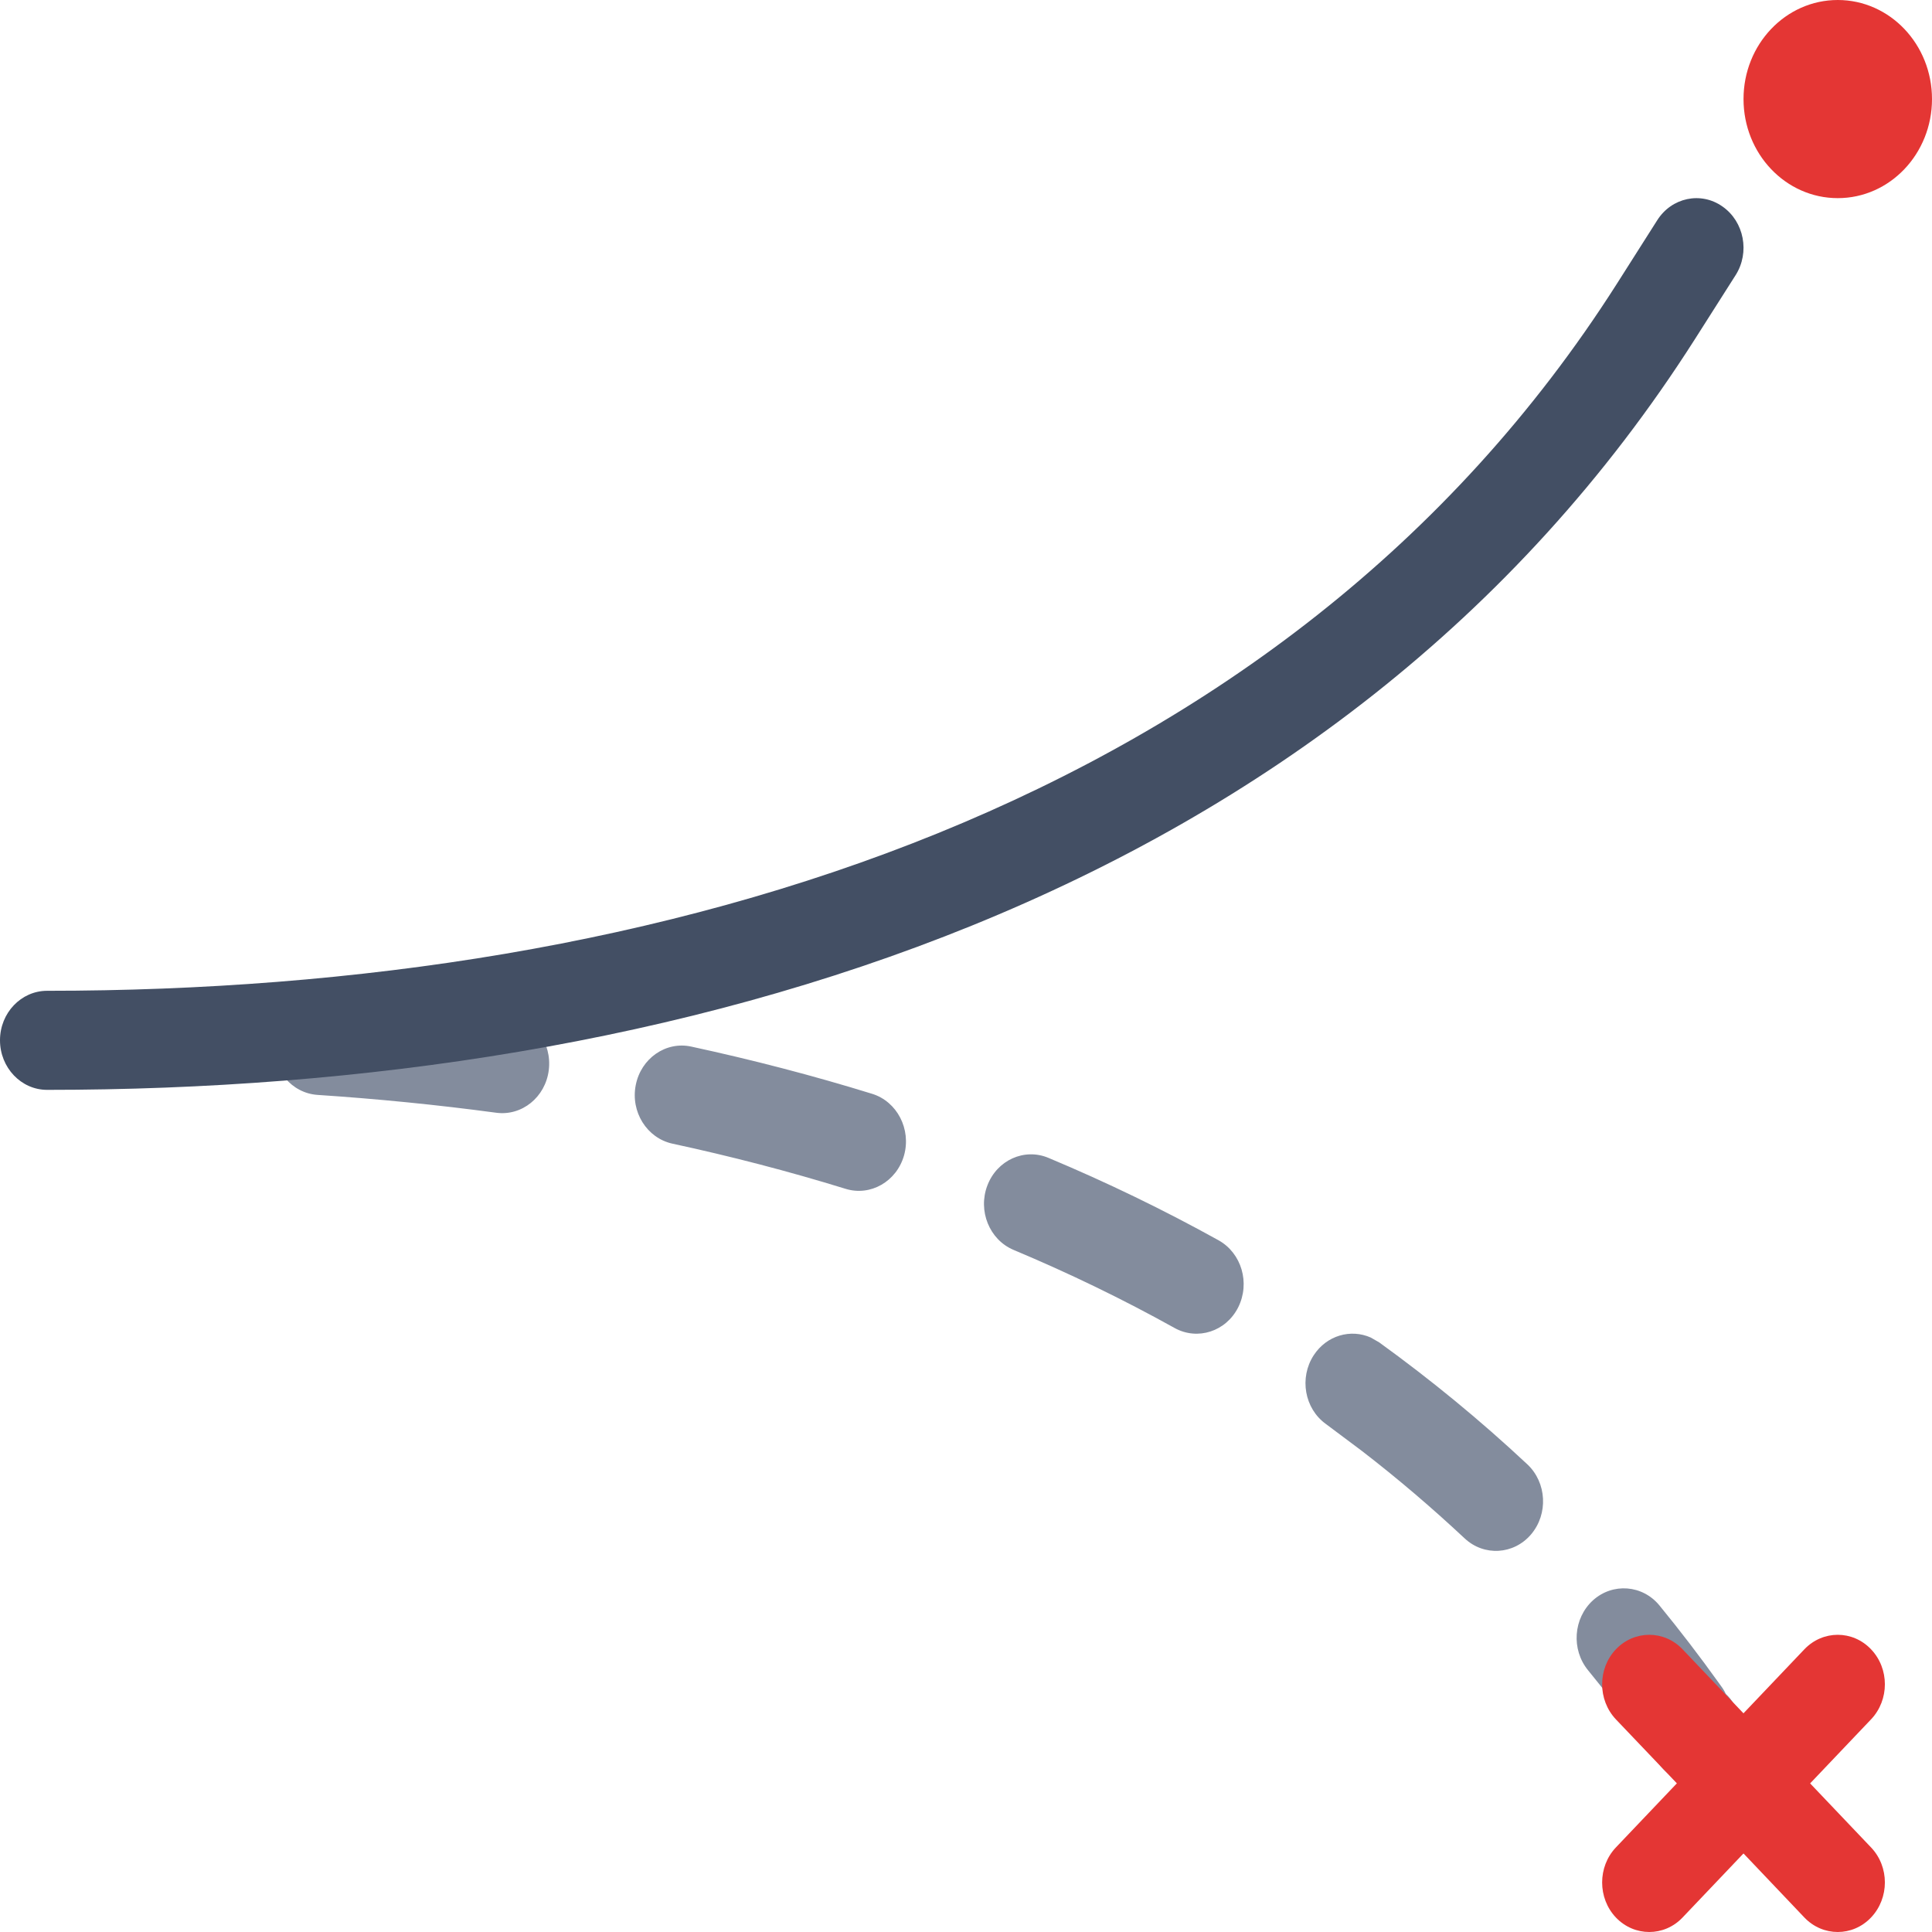 <svg width="18" height="18" viewBox="0 0 18 18" fill="none" xmlns="http://www.w3.org/2000/svg">
<path d="M4.622 10.367C4.862 10.4 5.082 10.222 5.113 9.969C5.144 9.716 4.975 9.484 4.734 9.451C4.164 9.374 3.59 9.317 3.014 9.28C2.772 9.264 2.564 9.458 2.549 9.713C2.534 9.967 2.718 10.185 2.959 10.201C3.517 10.238 4.072 10.293 4.622 10.367ZM7.878 11.076C8.11 11.148 8.354 11.008 8.423 10.764C8.491 10.52 8.358 10.263 8.126 10.191C7.573 10.02 7.01 9.874 6.441 9.751C6.204 9.699 5.972 9.86 5.923 10.11C5.874 10.359 6.027 10.603 6.264 10.655C6.811 10.773 7.35 10.913 7.878 11.076ZM10.944 12.373C11.158 12.491 11.423 12.405 11.536 12.18C11.649 11.954 11.568 11.676 11.354 11.556C10.84 11.271 10.311 11.015 9.769 10.788C9.544 10.693 9.289 10.808 9.199 11.045C9.109 11.281 9.218 11.55 9.443 11.645C9.958 11.861 10.459 12.103 10.944 12.373ZM13.645 14.332C13.826 14.502 14.104 14.485 14.265 14.295C14.426 14.105 14.411 13.813 14.23 13.643C13.791 13.232 13.33 12.854 12.85 12.507L12.772 12.462C12.584 12.378 12.36 12.442 12.24 12.626C12.103 12.836 12.153 13.123 12.353 13.267L12.687 13.517C13.018 13.772 13.337 14.044 13.645 14.332ZM15.455 16.432C15.601 16.635 15.876 16.676 16.069 16.522C16.263 16.369 16.301 16.079 16.155 15.876C16.144 15.859 16.132 15.843 16.12 15.826C16.108 15.81 16.093 15.796 16.079 15.782C16.07 15.763 16.06 15.744 16.048 15.727C16.036 15.71 16.024 15.694 16.012 15.677C15.835 15.43 15.651 15.19 15.461 14.958C15.303 14.765 15.025 14.744 14.841 14.91C14.658 15.077 14.637 15.368 14.796 15.562C14.973 15.778 15.145 16.001 15.311 16.233C15.323 16.249 15.335 16.266 15.347 16.282C15.358 16.299 15.373 16.312 15.386 16.326C15.396 16.345 15.405 16.365 15.418 16.382C15.43 16.399 15.443 16.415 15.455 16.432Z" fill="#838C9D"/>
<path d="M18 0.923C18 1.433 17.607 1.846 17.122 1.846C16.637 1.846 16.244 1.433 16.244 0.923C16.244 0.413 16.637 0 17.122 0C17.607 0 18 0.413 18 0.923Z" fill="#E43634"/>
<path d="M17.432 17.212C17.604 17.392 17.604 17.684 17.432 17.865C17.261 18.045 16.983 18.045 16.811 17.865L15.623 16.615L15.055 16.019C14.884 15.838 14.884 15.546 15.055 15.366C15.227 15.186 15.505 15.186 15.676 15.366L17.432 17.212Z" fill="#E43634"/>
<path d="M15.676 17.865C15.505 18.045 15.227 18.045 15.055 17.865C14.884 17.685 14.884 17.392 15.055 17.212L15.623 16.615L16.811 15.366C16.983 15.186 17.261 15.186 17.432 15.366C17.604 15.546 17.604 15.838 17.432 16.019L15.676 17.865Z" fill="#E43634"/>
<path d="M15.44 2.052C15.574 1.84 15.847 1.782 16.048 1.924C16.25 2.065 16.305 2.352 16.17 2.564C16.039 2.771 15.912 2.97 15.791 3.16C12.451 8.405 6.283 10.154 0.439 10.154C0.197 10.154 0 9.947 0 9.692C0 9.437 0.197 9.231 0.439 9.231C6.169 9.231 11.963 7.512 15.062 2.647C15.182 2.457 15.308 2.259 15.44 2.052Z" fill="#434F64"/>
</svg>
